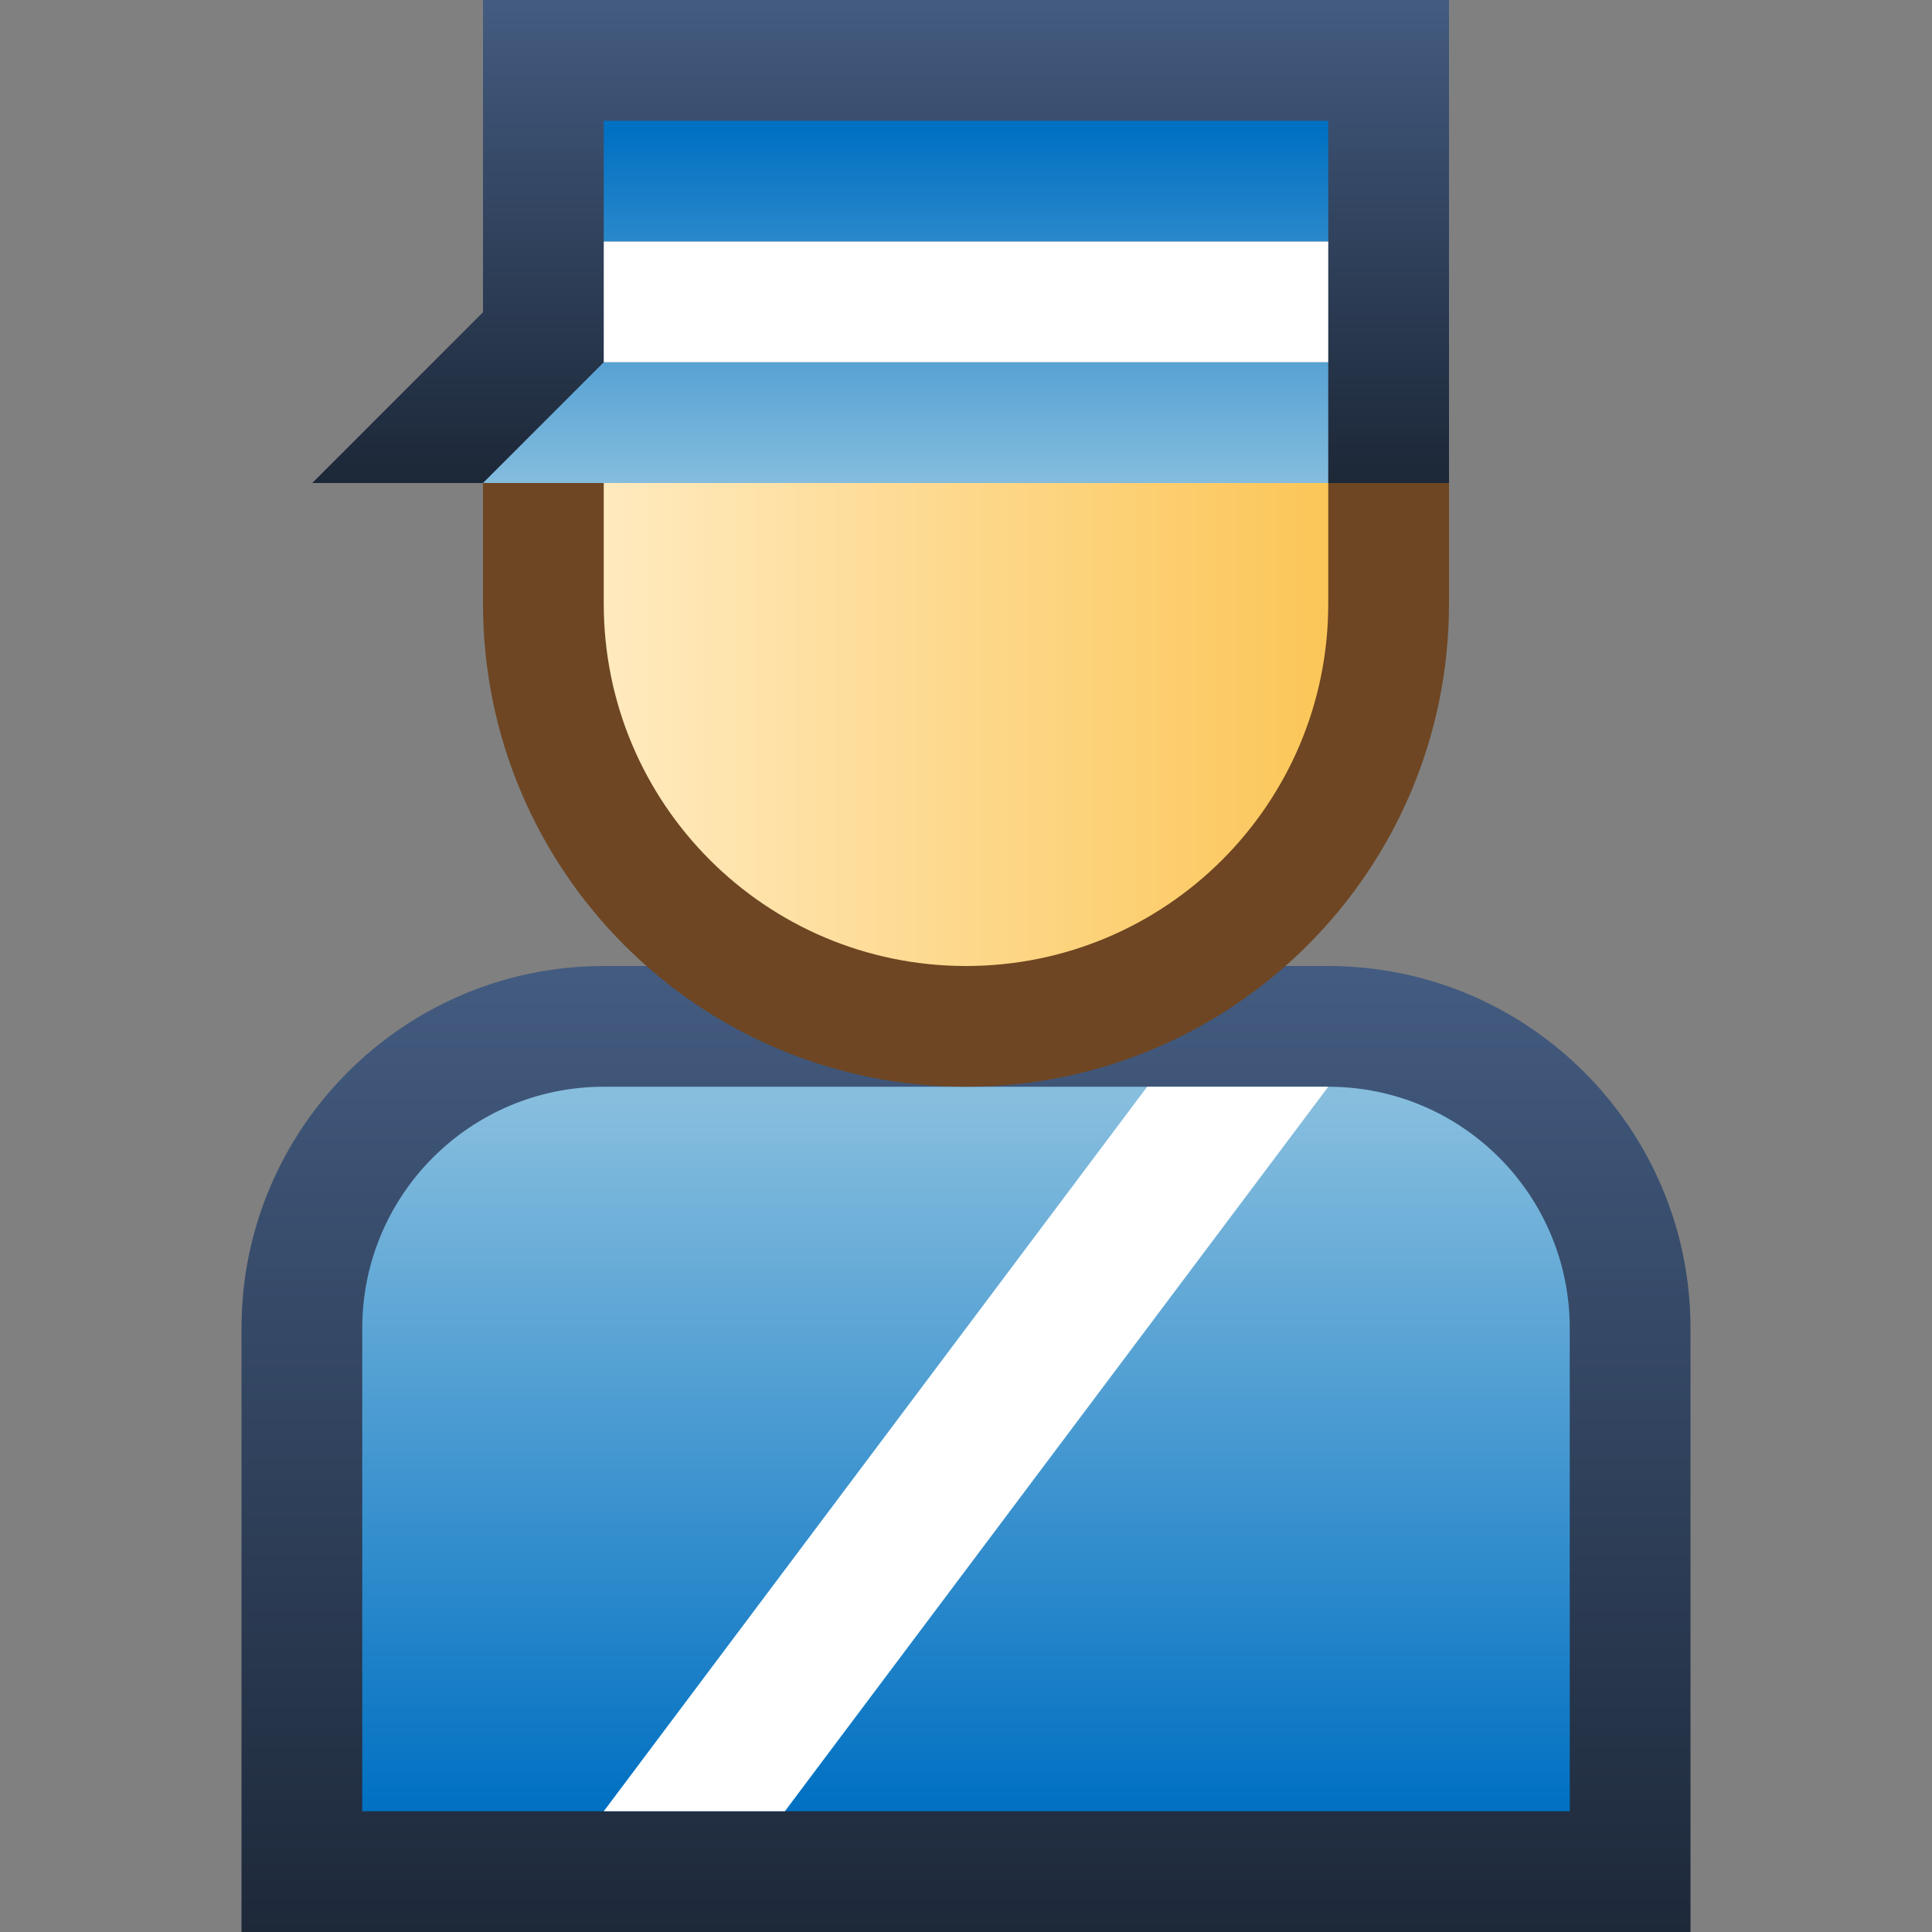 <svg ti:v='1' width='16' height='16' viewBox='0,0,16,16' xmlns='http://www.w3.org/2000/svg' xmlns:ti='urn:schemas-jetbrains-com:tisvg'><rect x="0" y="0" width="16" height="16" fill="#808080" stroke="none"/><g><path fill-rule='evenodd' d='M0,0L16,0L16,16L0,16Z' fill='#FFFFFF' opacity='0'/><linearGradient id='F1' x1='0.5' y1='0.012' x2='0.5' y2='1.004'><stop offset='0' stop-color='#435B80'/><stop offset='1' stop-color='#1C2737'/></linearGradient><path fill-rule='evenodd' d='M12,4L12,8.1787109706965566E-07L4,8.1787109706965566E-07L4,2.586L2.586,4L12,4Z' fill='url(#F1)'/><linearGradient id='F2' x1='0.5' y1='0.014' x2='0.5' y2='1.028'><stop offset='0' stop-color='#435B80'/><stop offset='1' stop-color='#1C2737'/></linearGradient><path fill-rule='evenodd' d='M10.643,8L5.357,8L5,8C3.346,8,2,9.345,2,11L2,16L14,16L14,11C14,9.345,12.654,8,11,8L10.643,8Z' fill='url(#F2)'/><linearGradient id='F3' x1='0.5' y1='0.018' x2='0.5' y2='1'><stop offset='0' stop-color='#87BEDE'/><stop offset='1' stop-color='#0070C2'/></linearGradient><path fill-rule='evenodd' d='M5,9C3.896,9,3,9.895,3,11L3,15L13,15L13,11C13,9.895,12.105,9,11,9L5,9Z' fill='url(#F3)'/><path fill-rule='evenodd' d='M5,15L6.5,15L11,9L9.5,9L5,15Z' fill='#FFFFFF'/><linearGradient id='F5' x1='0.5' y1='0.021' x2='0.5' y2='1.021'><stop offset='0' stop-color='#0070C2'/><stop offset='1' stop-color='#87BEDE'/></linearGradient><path fill-rule='evenodd' d='M5,2L11,2L11,1L5,1M5,3L4,4L11,4L11,3L5,3Z' fill='url(#F5)'/><path fill-rule='evenodd' d='M11,3L5,3L5,2L11,2L11,3Z' fill='#FFFFFF'/><path fill-rule='evenodd' d='M4,4L4,5C4,7.209,5.79,9,8,9C10.209,9,12,7.209,12,5L12,4L4,4Z' fill='#6E4623'/><linearGradient id='F8' x1='-1.27157E-06' y1='0.5' x2='1' y2='0.5'><stop offset='0' stop-color='#FFEABF'/><stop offset='1' stop-color='#FBC658'/></linearGradient><path fill-rule='evenodd' d='M5,4L5,5C5,6.657,6.343,8,8,8L8,8C9.657,8,11,6.657,11,5L11,4L5,4Z' fill='url(#F8)'/></g></svg>